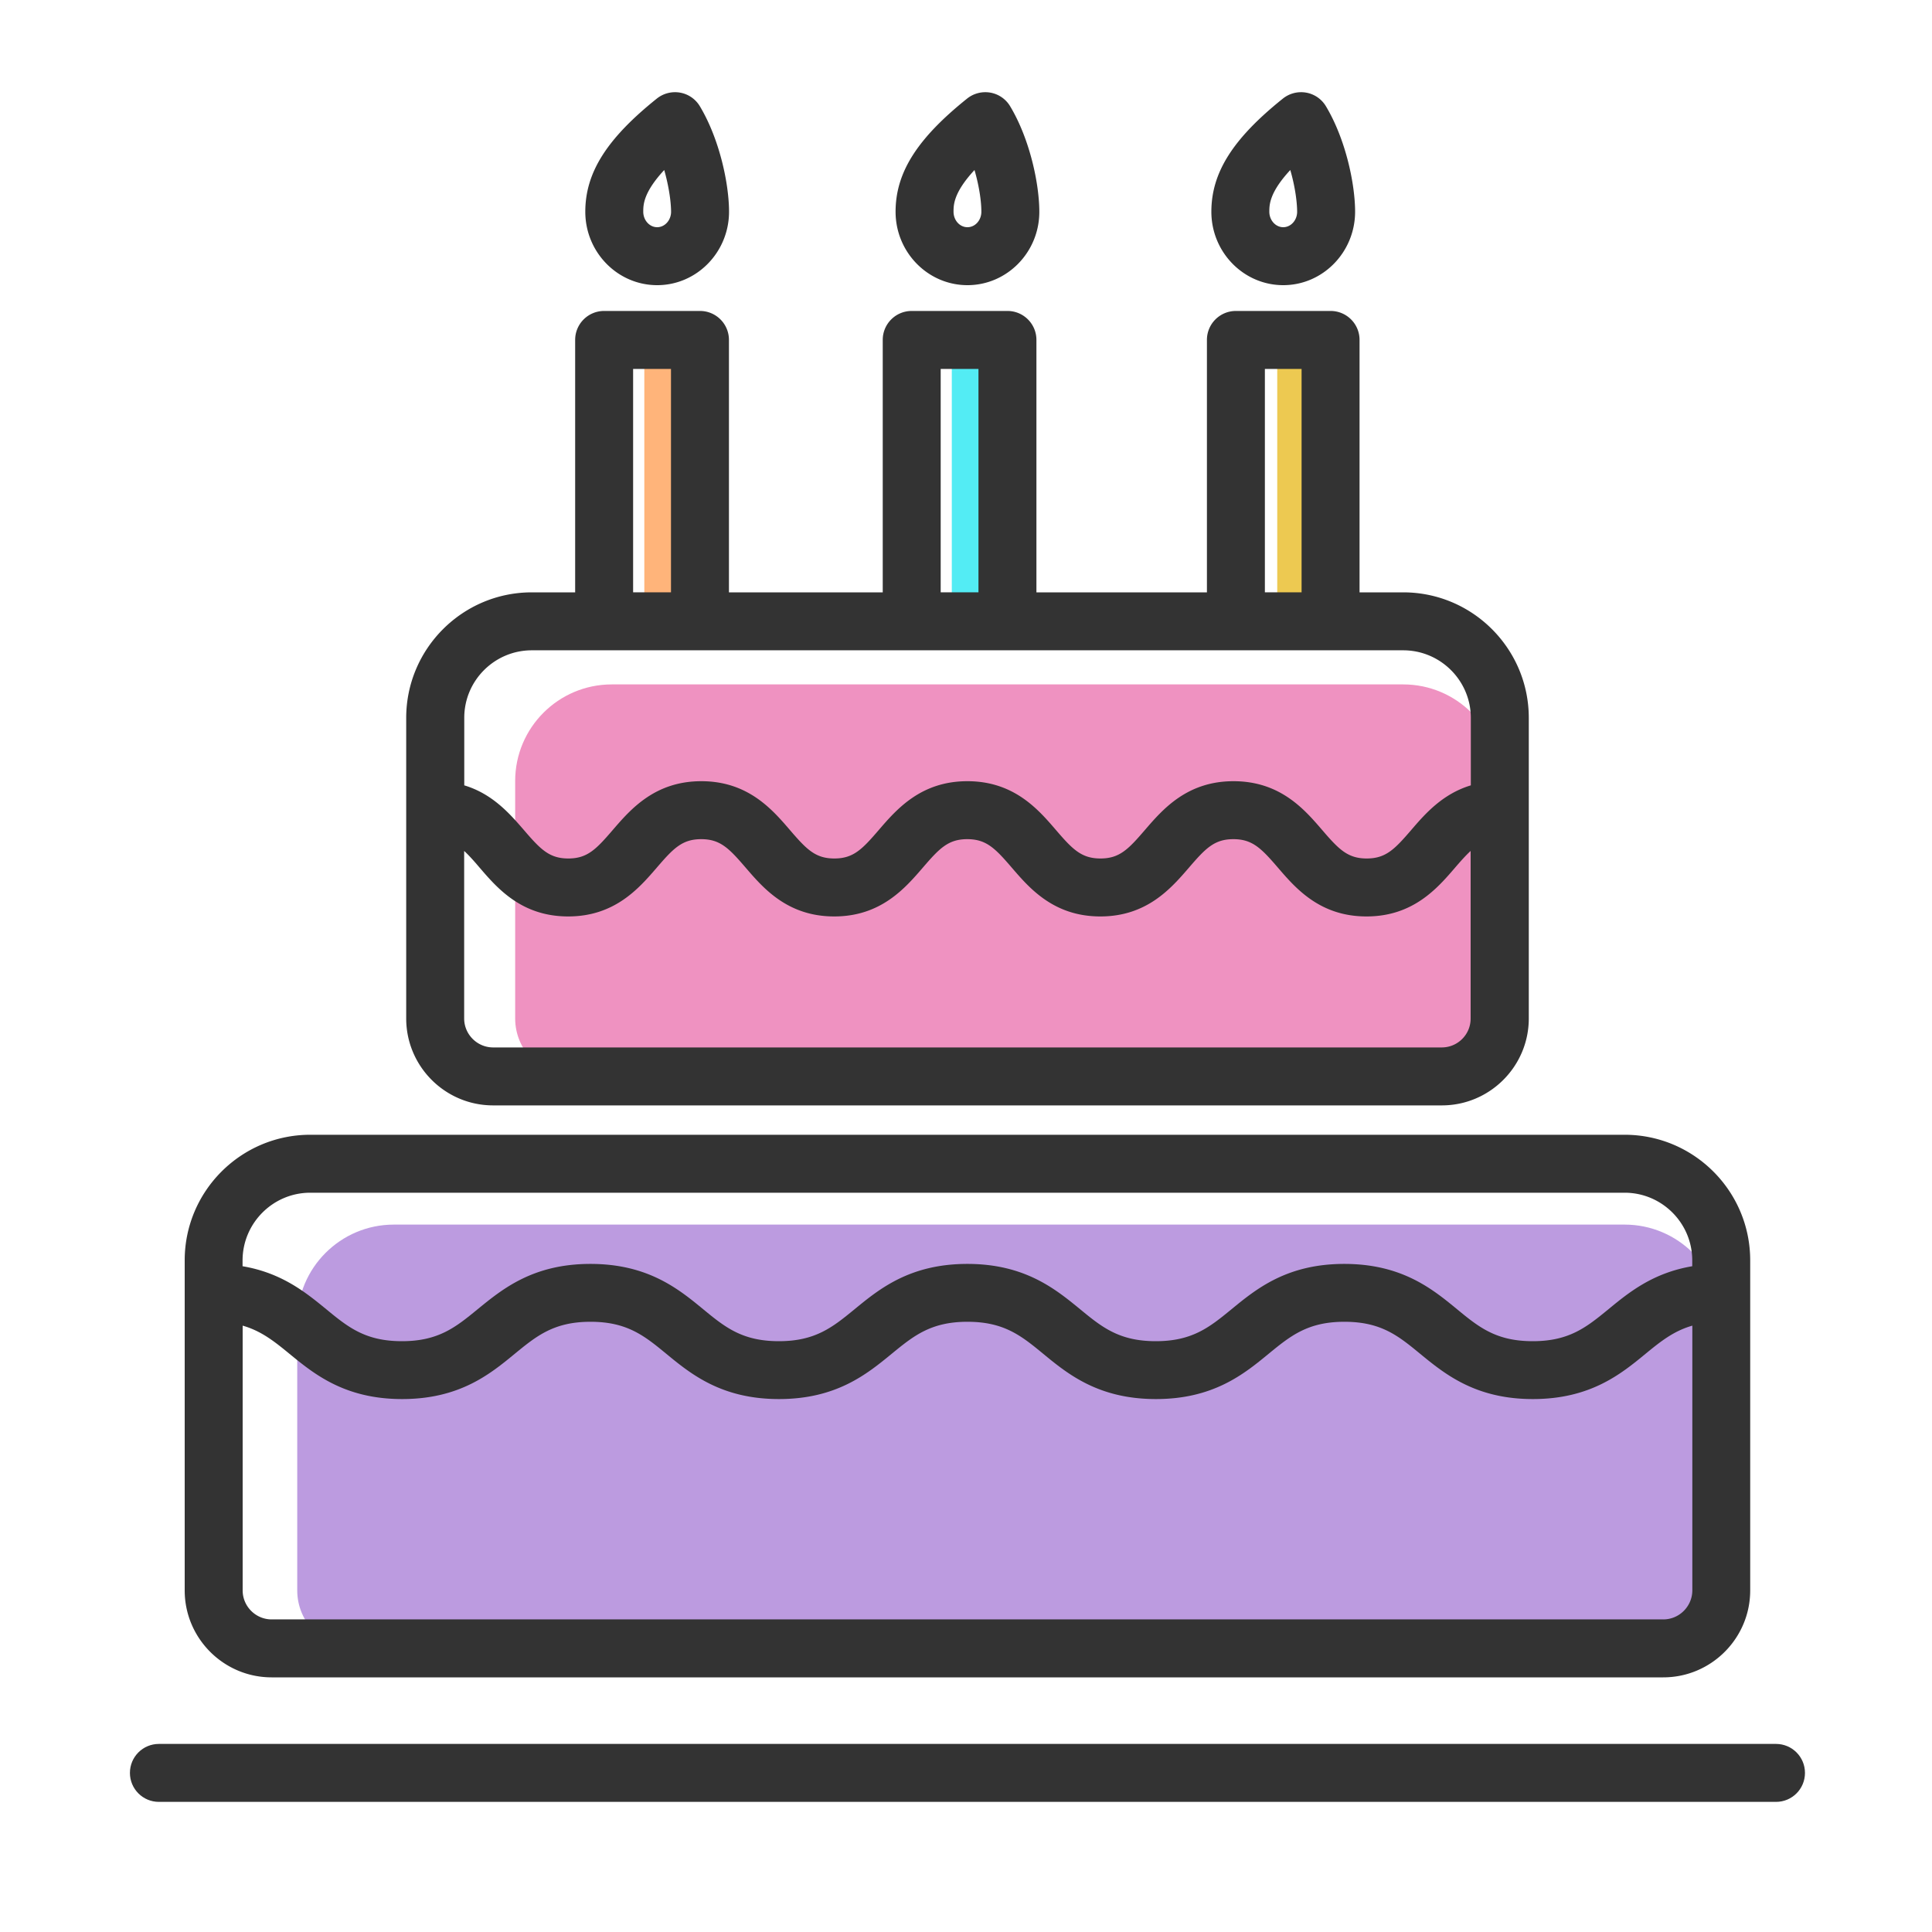 <svg class="icon" viewBox="0 0 1024 1024" xmlns="http://www.w3.org/2000/svg" width="200" height="200">
    <path d="M764.16 570.522H303.77c-16.948 0-30.72-13.773-30.72-30.72v-125.85c0-28.262 22.937-51.2 51.2-51.2H743.73c28.263 0 51.2 22.938 51.2 51.2V539.75c-.051 16.999-13.773 30.772-30.771 30.772z"
          fill="#EF92C1"/>
    <path d="M881.562 873.677h-693.3c-16.947 0-30.72-13.773-30.72-30.72V700.262c0-28.262 22.938-51.2 51.2-51.2h652.34c28.262 0 51.2 22.938 51.2 51.2v142.695c0 16.947-13.773 30.72-30.72 30.72z"
          fill="#BC9BE0"/>
    <path d="M941.312 955.034H84.224c-8.5 0-15.36-6.861-15.36-15.36s6.86-15.36 15.36-15.36h857.088c8.5 0 15.36 6.86 15.36 15.36s-6.86 15.36-15.36 15.36z"
          fill="#333"/>
    <path d="M341.504 180.173h29.491v149.145h-29.491z" fill="#FFB47A"/>
    <path d="M504.474 181.146h29.49V330.29h-29.49z" fill="#53ECF4"/>
    <path d="M676.966 181.146h29.492V330.29h-29.492z" fill="#EDC951"/>
    <path d="M261.376 585.882h502.835c25.395 0 46.08-20.685 46.08-46.08V380.518c0-36.71-29.85-66.56-66.56-66.56H720.59V180.173c0-8.5-6.861-15.36-15.36-15.36h-50.176c-8.5 0-15.36 6.86-15.36 15.36v133.785h-90.368V180.173c0-8.5-6.861-15.36-15.36-15.36h-50.74c-8.499 0-15.36 6.86-15.36 15.36v133.785h-81.51V180.173c0-8.5-6.86-15.36-15.36-15.36h-50.79c-8.5 0-15.36 6.86-15.36 15.36v133.785h-22.989c-36.71 0-66.56 29.85-66.56 66.56v159.284c0 25.395 20.634 46.08 46.08 46.08zm502.784-30.72H261.376c-8.448 0-15.36-6.912-15.36-15.36V451.02c2.509 2.304 5.12 5.222 8.243 8.909 9.37 10.905 22.221 25.804 46.9 25.804s37.529-14.95 46.899-25.804c8.806-10.24 13.465-15.156 23.603-15.156 10.137 0 14.797 4.916 23.603 15.156 9.37 10.905 22.22 25.804 46.9 25.804s37.529-14.95 46.898-25.804c8.807-10.24 13.466-15.156 23.604-15.156 10.137 0 14.848 4.916 23.654 15.156 9.37 10.905 22.22 25.804 46.9 25.804s37.529-14.95 46.898-25.804c8.807-10.24 13.466-15.156 23.604-15.156 10.137 0 14.848 4.916 23.654 15.156 9.37 10.905 22.22 25.804 46.9 25.804s37.529-14.899 46.898-25.804c3.124-3.636 5.786-6.605 8.295-8.91v88.782c.051 8.448-6.81 15.36-15.309 15.36zm-93.747-359.63h19.456v118.426h-19.456V195.533zm-171.827 0h20.019v118.426h-20.02V195.533zm-163.021 0h20.07v118.426h-20.07V195.533zm-53.709 149.146h461.875c19.763 0 35.84 16.077 35.84 35.84v35.738c-15.104 4.557-24.371 15.258-31.539 23.603-8.806 10.24-13.517 15.155-23.654 15.155s-14.848-4.915-23.655-15.155c-9.37-10.905-22.22-25.805-46.95-25.805-24.679 0-37.53 14.95-46.9 25.805-8.806 10.24-13.465 15.155-23.603 15.155-10.137 0-14.848-4.915-23.654-15.155-9.37-10.905-22.22-25.805-46.9-25.805s-37.529 14.95-46.898 25.805c-8.807 10.24-13.466 15.155-23.604 15.155-10.137 0-14.796-4.915-23.603-15.155-9.37-10.905-22.22-25.805-46.899-25.805s-37.53 14.95-46.9 25.805c-8.806 10.24-13.465 15.155-23.602 15.155s-14.797-4.915-23.604-15.155c-7.219-8.345-16.486-19.097-31.539-23.603v-35.738c-.051-19.763 16.026-35.84 35.789-35.84zm579.226 256.768H164.454c-36.71 0-66.56 29.85-66.56 66.56v174.95c0 25.396 20.685 46.08 46.08 46.08h737.588c25.395 0 46.08-20.684 46.08-46.08v-174.95c0-36.71-29.85-66.56-66.56-66.56zm-696.628 30.72h696.628c19.763 0 35.84 16.077 35.84 35.84v3.124c-20.941 3.532-33.69 13.977-44.34 22.732-11.57 9.472-20.736 16.999-40.192 16.999s-28.62-7.475-40.192-16.999c-13.004-10.7-29.235-23.961-59.699-23.961s-46.643 13.26-59.699 23.961c-11.571 9.472-20.736 16.999-40.192 16.999s-28.62-7.475-40.192-16.999c-13.005-10.65-29.235-23.961-59.7-23.961s-46.642 13.26-59.698 23.961c-11.572 9.472-20.736 16.999-40.192 16.999s-28.621-7.475-40.192-16.999c-13.005-10.7-29.236-23.961-59.7-23.961s-46.643 13.312-59.699 23.961c-11.571 9.472-20.736 16.999-40.192 16.999s-28.62-7.475-40.192-16.999c-10.65-8.704-23.398-19.2-44.288-22.732v-3.124c.051-19.763 16.128-35.84 35.891-35.84zm717.108 226.15H143.974c-8.448 0-15.36-6.911-15.36-15.36V702.619c9.882 2.816 16.845 8.396 24.832 14.95 13.005 10.65 29.236 23.962 59.7 23.962s46.643-13.261 59.648-23.962c11.57-9.472 20.736-16.998 40.192-16.998s28.62 7.475 40.192 16.998c13.004 10.7 29.235 23.962 59.699 23.962s46.643-13.261 59.699-23.962c11.571-9.472 20.736-16.998 40.192-16.998s28.62 7.475 40.192 16.998c13.005 10.7 29.235 23.962 59.7 23.962s46.694-13.261 59.698-23.962c11.572-9.472 20.736-16.998 40.192-16.998 19.508 0 28.621 7.475 40.192 16.998 13.005 10.65 29.236 23.962 59.7 23.962s46.694-13.261 59.699-23.962c7.987-6.554 14.95-12.134 24.832-14.95v140.339c-.051 8.448-6.912 15.36-15.411 15.36zM348.314 151.143c-20.992 0-38.093-17.459-38.093-38.912 0-20.736 11.366-38.707 37.939-60.006 3.482-2.765 7.936-3.891 12.34-3.123a15.298 15.298 0 0 1 10.444 7.219c10.598 17.715 15.462 41.42 15.462 55.962-.05 21.401-17.1 38.86-38.092 38.86zm3.737-61.03c-11.11 11.98-11.11 18.534-11.11 22.118 0 4.506 3.328 8.192 7.373 8.192s7.372-3.686 7.372-8.192c-.05-5.888-1.33-14.028-3.635-22.118zm160.717 61.03c-20.992 0-38.093-17.459-38.093-38.912 0-20.736 11.367-38.707 37.94-60.006 3.481-2.765 7.935-3.891 12.339-3.123a15.298 15.298 0 0 1 10.444 7.219c10.599 17.715 15.463 41.42 15.463 55.962 0 21.401-17.101 38.86-38.093 38.86zm3.738-61.03c-11.11 11.98-11.11 18.534-11.11 22.118 0 4.506 3.276 8.192 7.372 8.192s7.373-3.686 7.373-8.192c0-5.888-1.28-14.028-3.635-22.118zM680.14 151.142c-20.991 0-38.092-17.459-38.092-38.912 0-20.736 11.366-38.707 37.94-60.006 3.48-2.765 7.935-3.891 12.338-3.123a15.298 15.298 0 0 1 10.445 7.219c10.599 17.715 15.463 41.42 15.463 55.962-.052 21.401-17.101 38.86-38.093 38.86zm3.738-61.03c-11.11 11.98-11.11 18.534-11.11 22.118 0 4.506 3.328 8.192 7.373 8.192s7.373-3.686 7.373-8.192c-.052-5.888-1.28-14.028-3.636-22.118z"
          fill="#333"/>
</svg>
